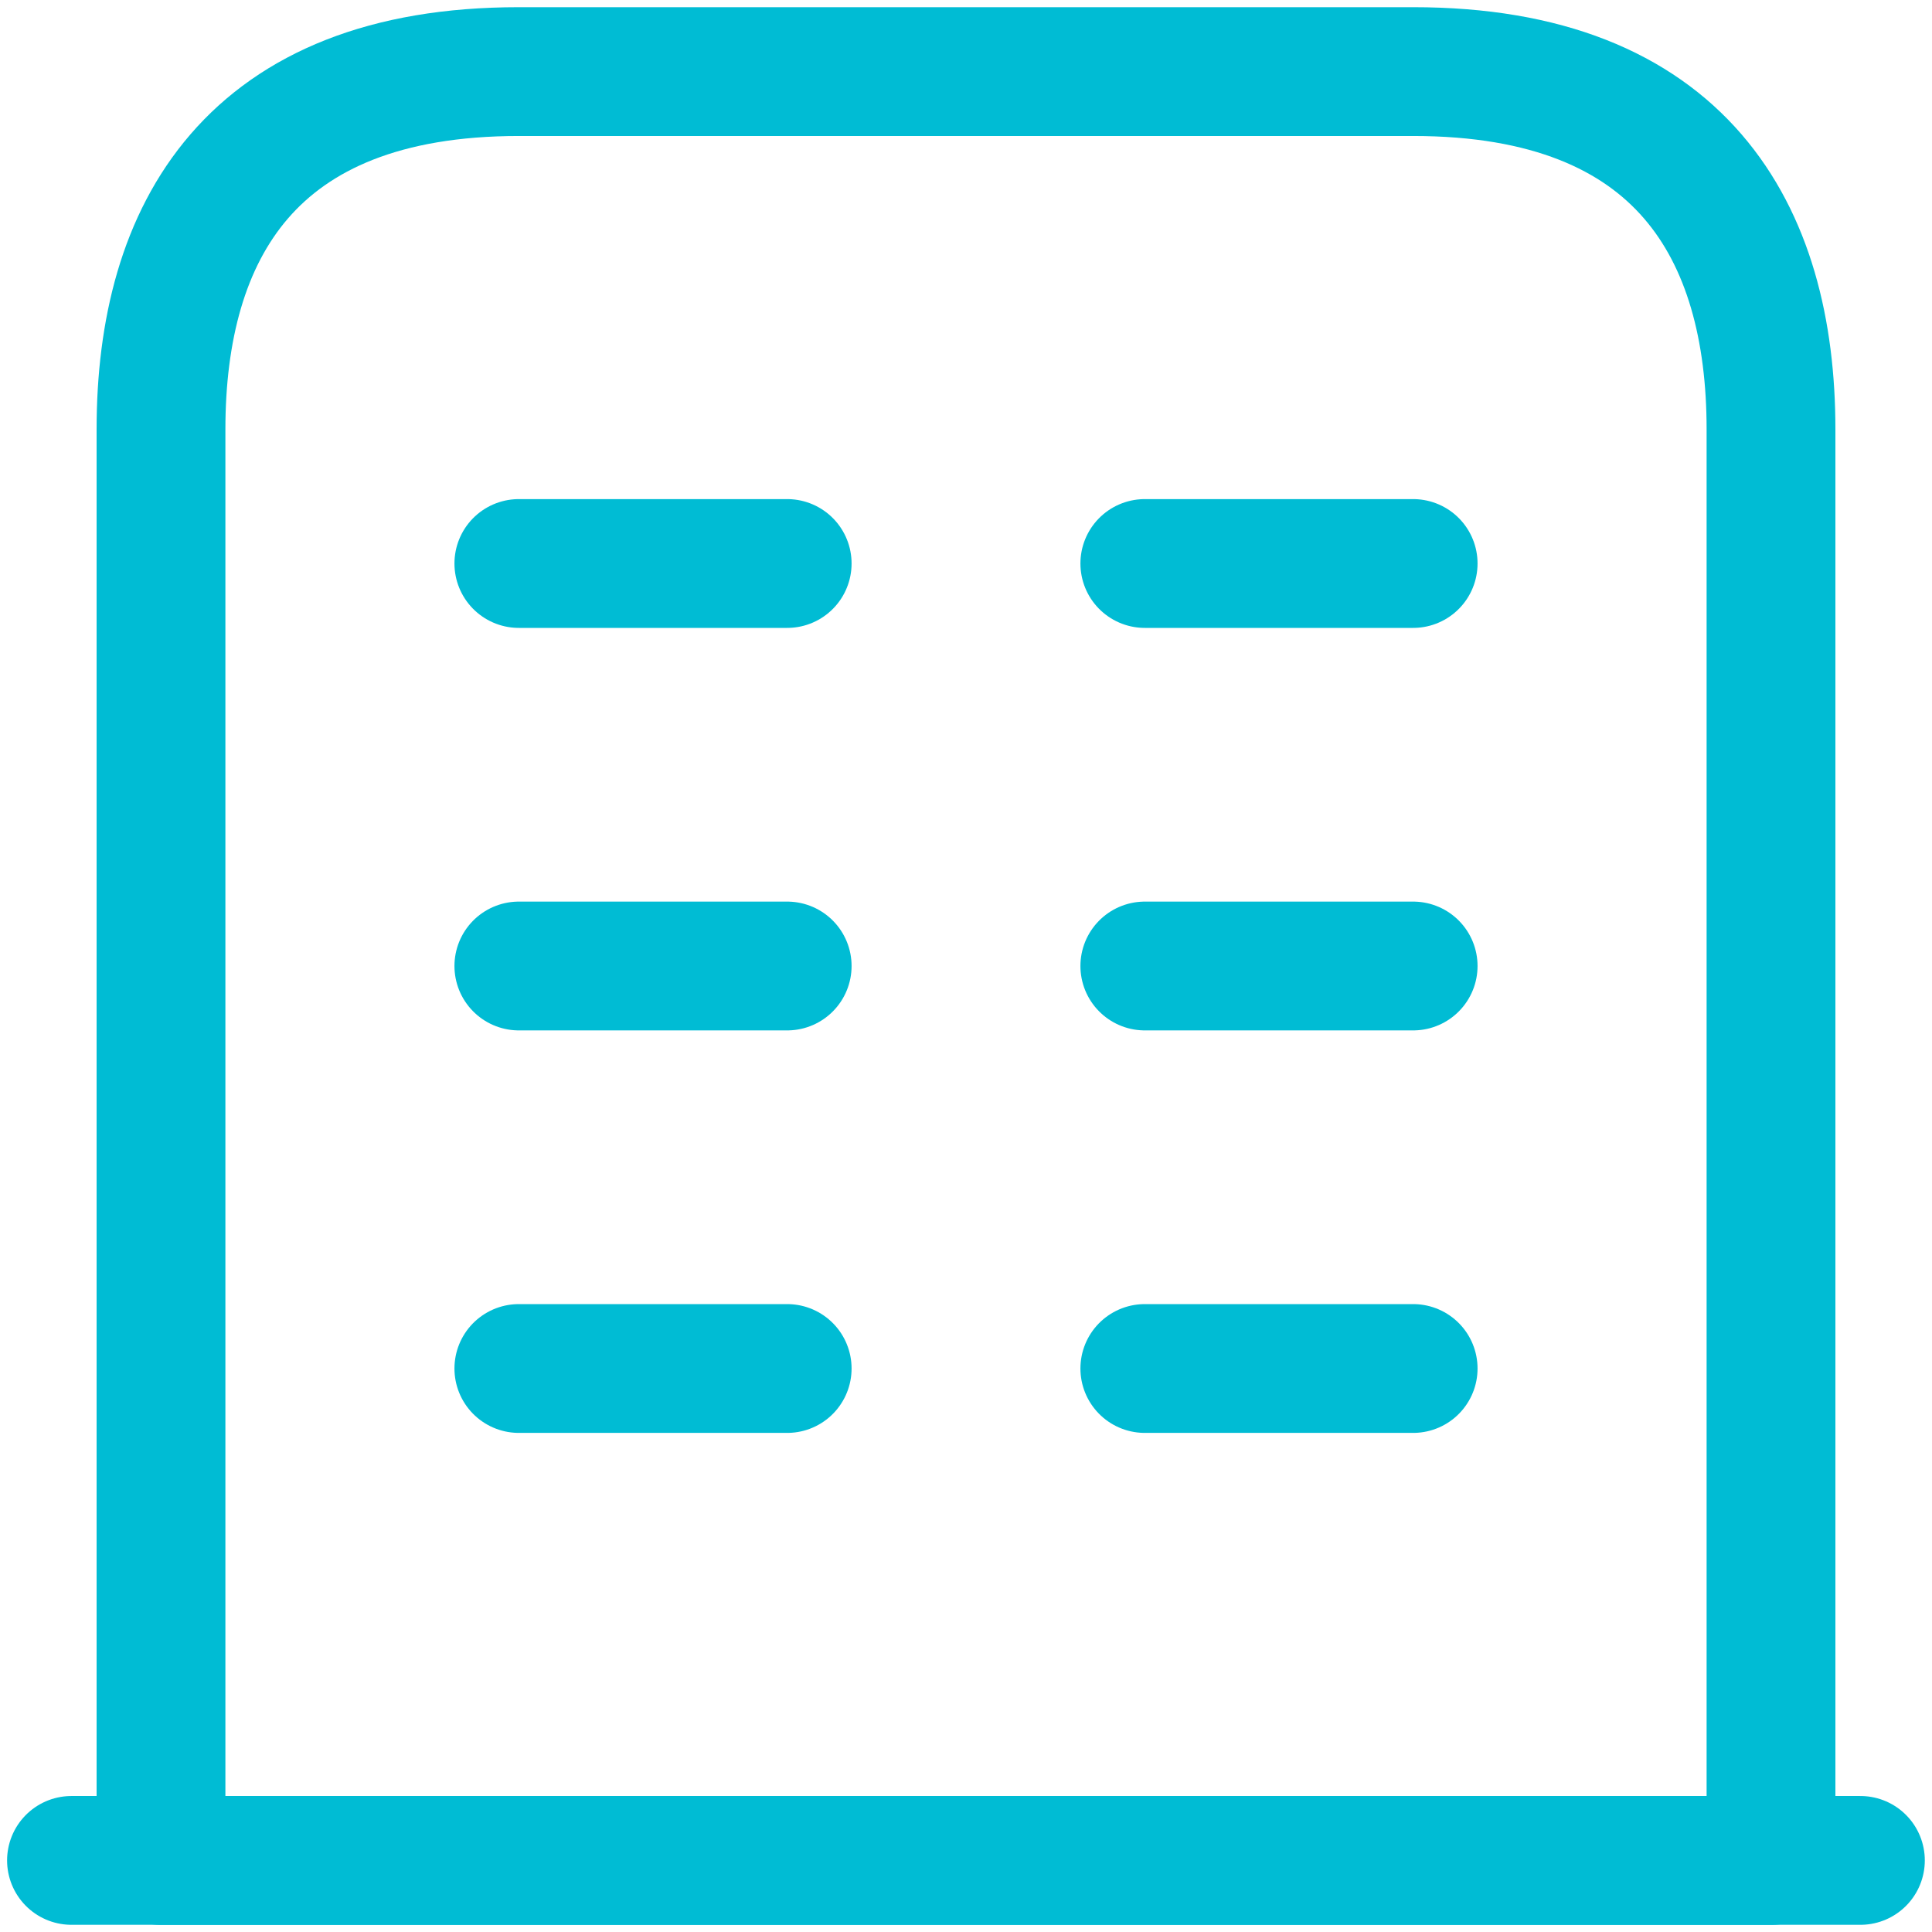 <svg width="18" height="18" viewBox="0 0 18 18" fill="none" xmlns="http://www.w3.org/2000/svg">
<path fill-rule="evenodd" clip-rule="evenodd" d="M0.666 17.333H17.333H0.666Z" fill="black"/>
<path d="M0.666 17.333H17.333" stroke="#00BCD4" stroke-width="1.2" stroke-linecap="round" stroke-linejoin="round"/>
<path d="M4.833 0.667C2.333 0.667 1.5 2.159 1.5 4V17.334H16.5V4C16.5 2.159 15.667 0.667 13.167 0.667H4.833Z" stroke="#00BCD4" stroke-width="1.2" stroke-linecap="round" stroke-linejoin="round"/>
<path d="M4.834 12.75H7.334" stroke="#00BCD4" stroke-width="1.2" stroke-linecap="round" stroke-linejoin="round"/>
<path d="M10.666 12.75H13.166" stroke="#00BCD4" stroke-width="1.2" stroke-linecap="round" stroke-linejoin="round"/>
<path d="M4.834 9H7.334" stroke="#00BCD4" stroke-width="1.2" stroke-linecap="round" stroke-linejoin="round"/>
<path d="M10.666 9H13.166" stroke="#00BCD4" stroke-width="1.2" stroke-linecap="round" stroke-linejoin="round"/>
<path d="M4.834 5.25H7.334" stroke="#00BCD4" stroke-width="1.2" stroke-linecap="round" stroke-linejoin="round"/>
<path d="M10.666 5.25H13.166" stroke="#00BCD4" stroke-width="1.2" stroke-linecap="round" stroke-linejoin="round"/>
</svg>